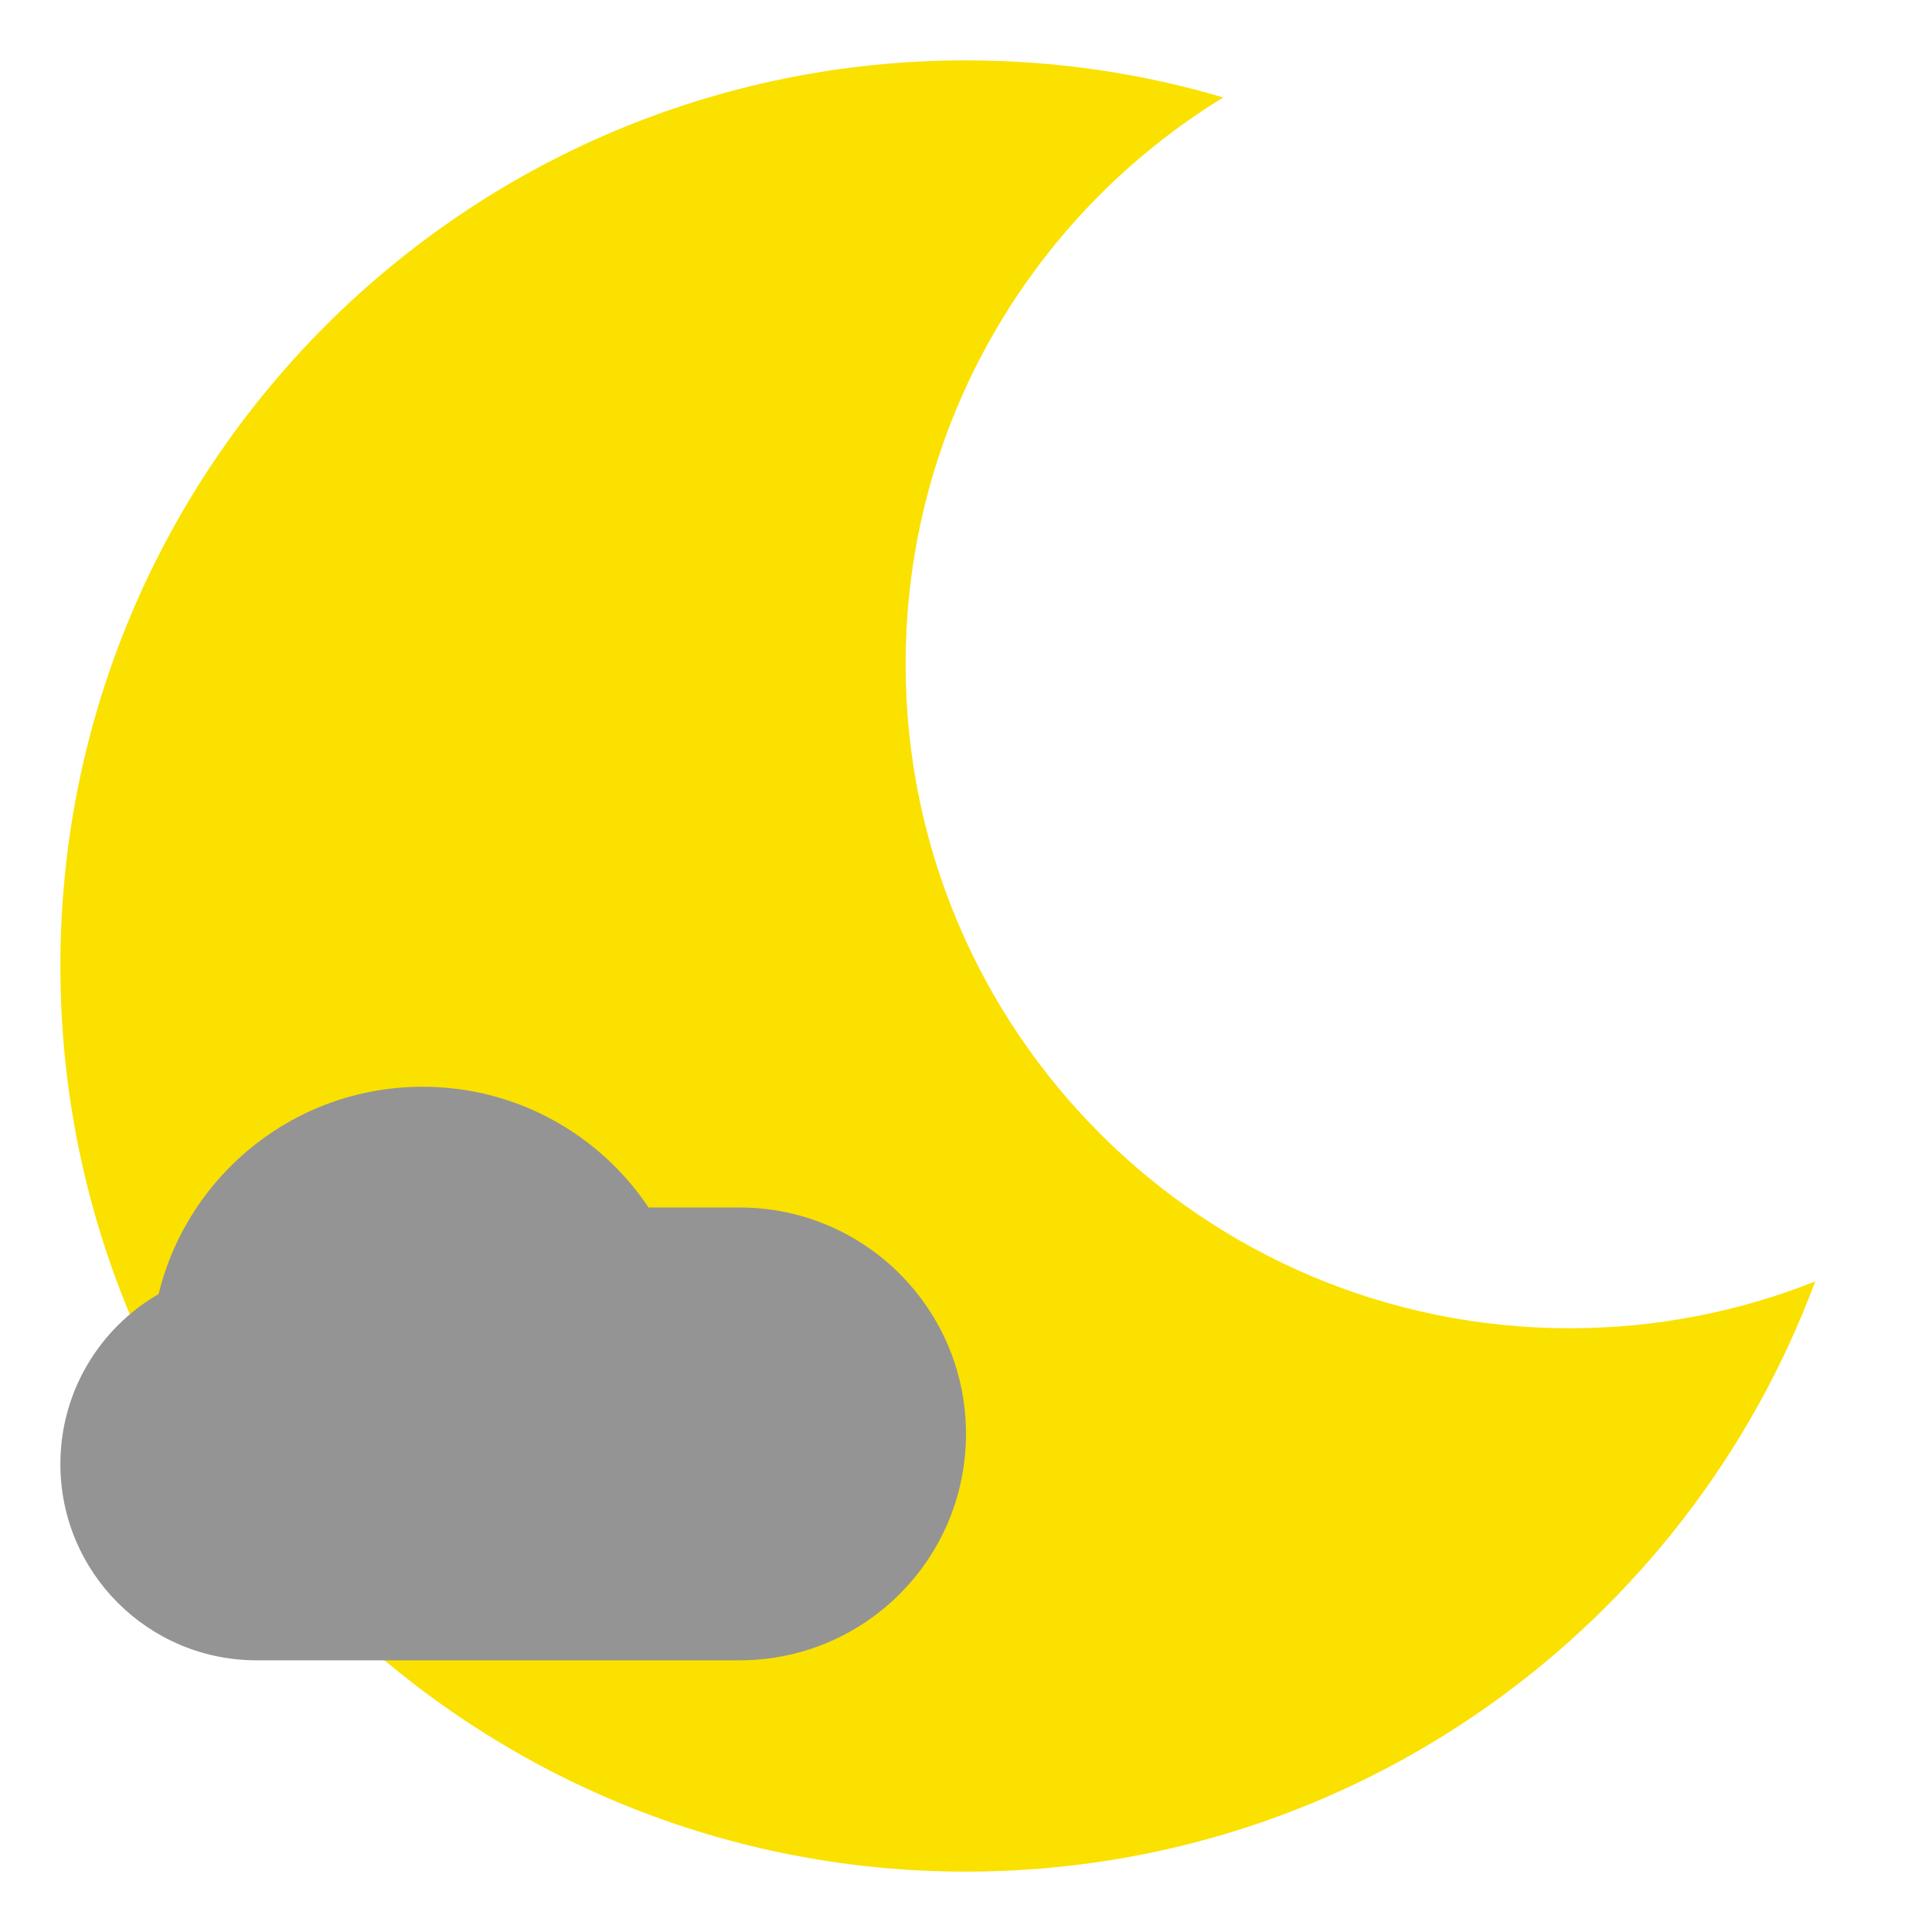 <svg width="80" height="80" viewBox="0 0 80 80" fill="none" xmlns="http://www.w3.org/2000/svg">
<path fill-rule="evenodd" clip-rule="evenodd" d="M50.653 4.035C42.764 8.869 37.5 17.57 37.5 27.5C37.5 42.688 49.812 55 65 55C68.59 55 72.019 54.312 75.163 53.061C69.86 67.332 56.117 77.5 40 77.5C19.289 77.5 2.5 60.711 2.5 40C2.5 19.289 19.289 2.5 40 2.5C43.701 2.5 47.276 3.036 50.653 4.035Z" fill="#FAE100"/>
<path fill-rule="evenodd" clip-rule="evenodd" d="M6.568 53.584C7.765 48.658 12.205 45 17.5 45C21.401 45 24.837 46.985 26.856 50H30.625C35.803 50 40 54.197 40 59.375C40 64.553 35.803 68.75 30.625 68.75H24.383C24.38 68.75 24.378 68.75 24.375 68.75H17.5H10.625C6.138 68.75 2.5 65.112 2.5 60.625C2.5 57.615 4.136 54.988 6.568 53.584Z" fill="#949494"/>
</svg>
